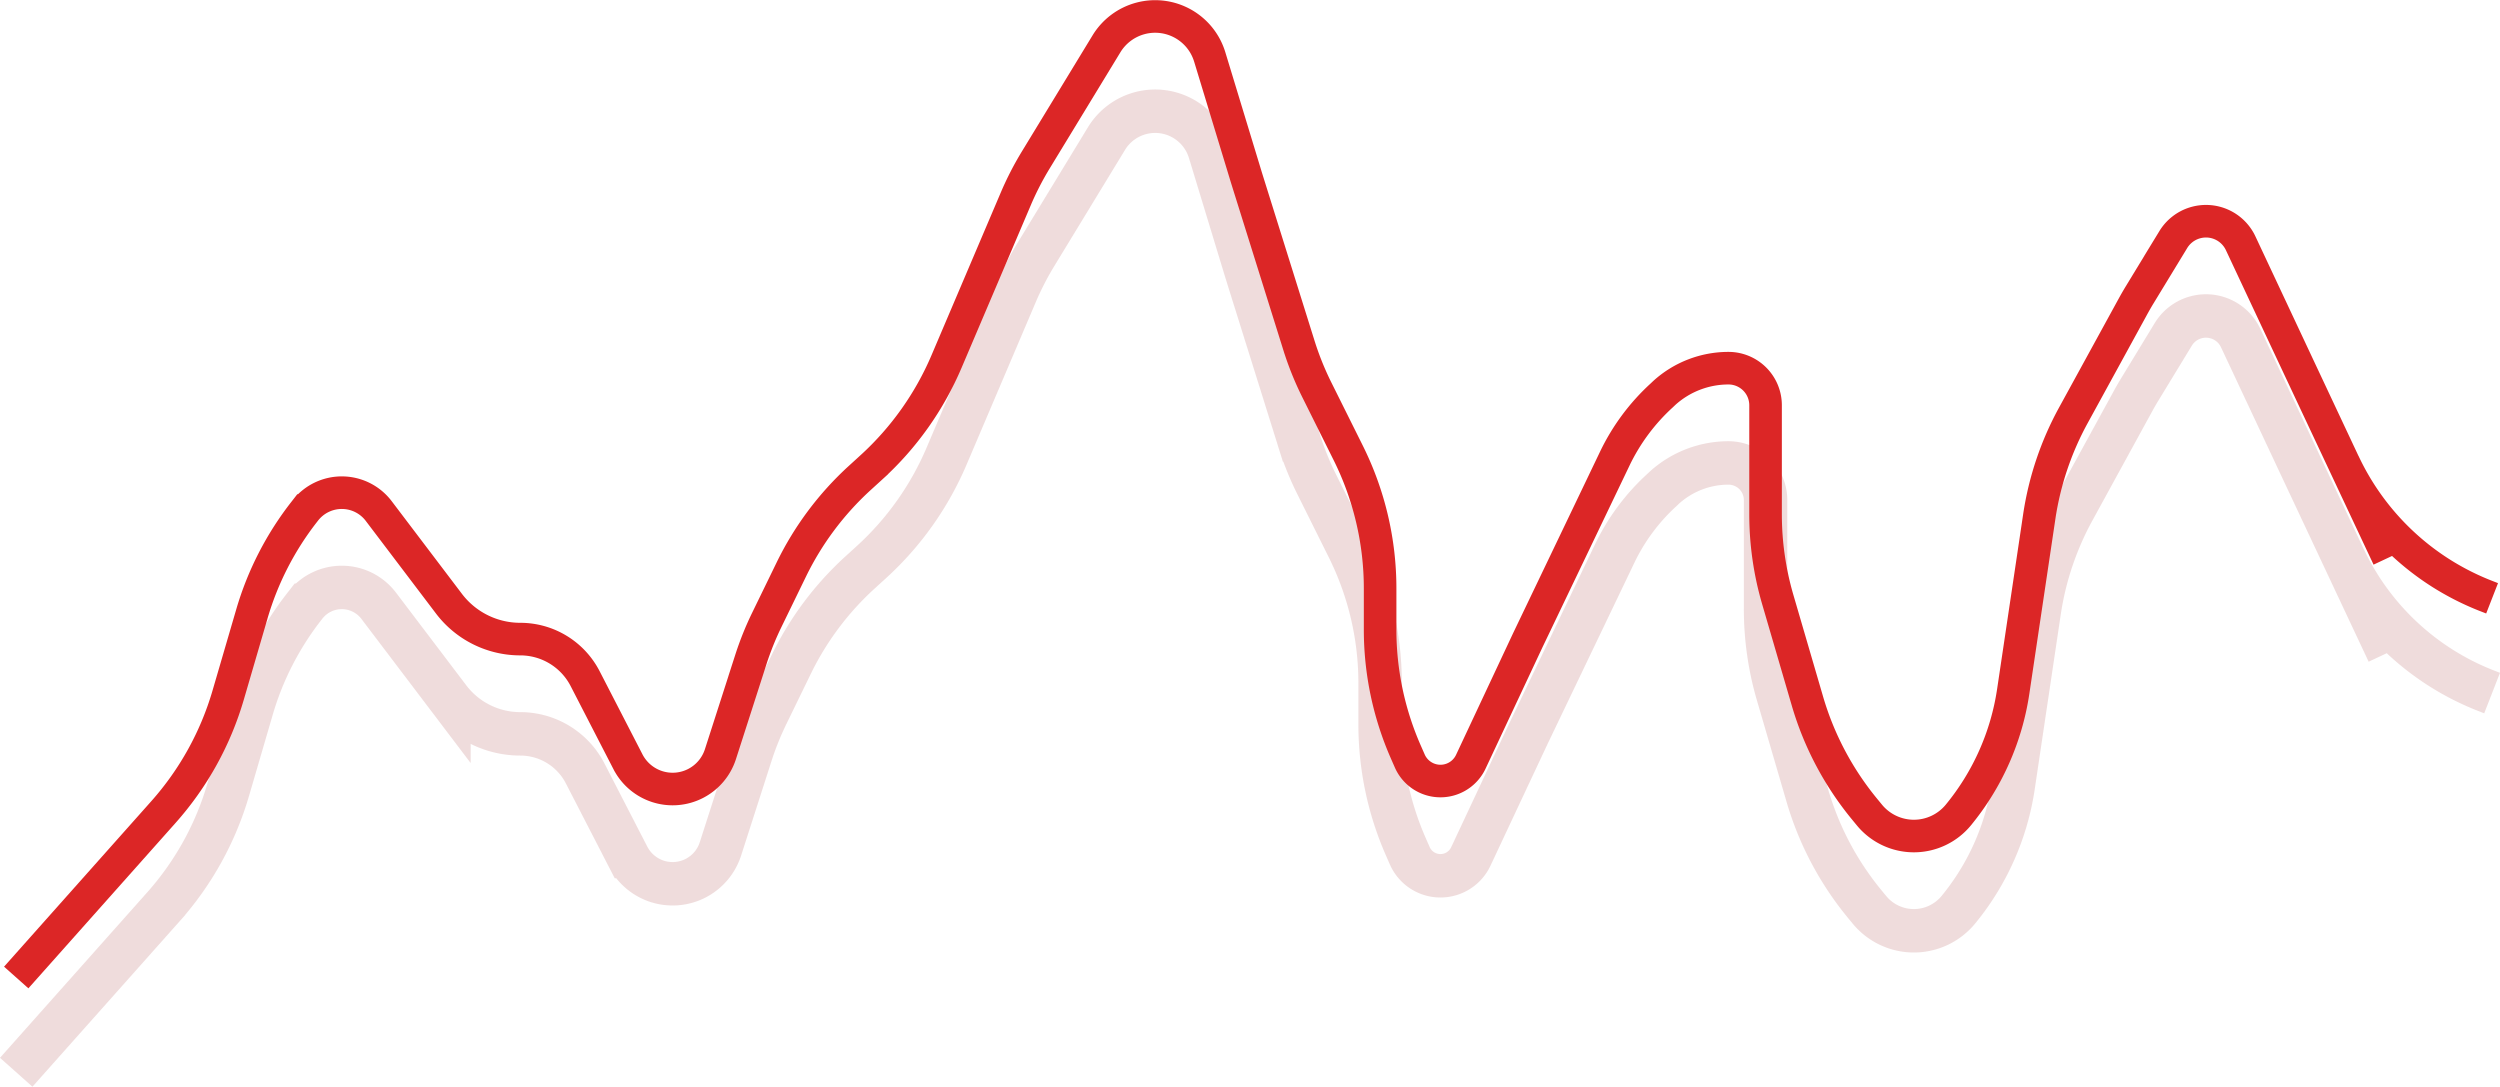 <svg xmlns="http://www.w3.org/2000/svg" width="115.112" height="50.037" viewBox="0 0 115.112 50.037">
  <g id="Graph" transform="translate(0.747 -2.991)">
    <path id="Vector_48" data-name="Vector 48" d="M0,48l6.779-7.619A14,14,0,0,0,9.758,35l1.093-3.742a14,14,0,0,1,2.411-4.7l.049-.063a2.133,2.133,0,0,1,3.38.026l3.233,4.265a4.122,4.122,0,0,0,3.285,1.632h0a3.359,3.359,0,0,1,2.986,1.82l1.973,3.829a2.312,2.312,0,0,0,4.257-.35l1.4-4.355a14,14,0,0,1,.738-1.835l1.126-2.313A14,14,0,0,1,38.839,25l.555-.506a14,14,0,0,0,3.44-4.853l3.19-7.492a14,14,0,0,1,.92-1.791L50.2,5.01a2.625,2.625,0,0,1,4.754.6l1.69,5.557.033.106,2.382,7.612a14,14,0,0,0,.828,2.058l1.451,2.914A14,14,0,0,1,62.8,30.1v1.881a14,14,0,0,0,1.176,5.617l.189.431a1.543,1.543,0,0,0,2.811.036l2.626-5.6.048-.1,3.955-8.256a9.512,9.512,0,0,1,2.164-2.914l.105-.1a4.4,4.4,0,0,1,2.967-1.151h0a1.707,1.707,0,0,1,1.707,1.707v5.018a14,14,0,0,0,.561,3.924l1.367,4.68a14,14,0,0,0,2.62,4.961l.231.281a2.65,2.65,0,0,0,4.1,0h0a11.673,11.673,0,0,0,2.524-5.685l1.2-8.055a14,14,0,0,1,1.567-4.656l2.744-5.012q.153-.28.319-.553l1.541-2.532a1.763,1.763,0,0,1,3.1.167l2.7,5.755,4.1,8.727-2.048-4.364a12.087,12.087,0,0,0,6.537,6.12l.29.113" transform="translate(0 4.363)" fill="none" stroke="rgba(194, 118, 118, .5)" stroke-width="2" stroke-dasharray="0 0" opacity="0.5"/>
    <path id="Vector_49" data-name="Vector 49" d="M0,48l6.779-7.619A14,14,0,0,0,9.758,35l1.093-3.742a14,14,0,0,1,2.411-4.7l.049-.063a2.133,2.133,0,0,1,3.38.026l3.233,4.265a4.122,4.122,0,0,0,3.285,1.632h0a3.359,3.359,0,0,1,2.986,1.82l1.973,3.829a2.312,2.312,0,0,0,4.257-.35l1.4-4.355a14,14,0,0,1,.738-1.835l1.126-2.313A14,14,0,0,1,38.839,25l.555-.506a14,14,0,0,0,3.44-4.853l3.19-7.492a14,14,0,0,1,.92-1.791L50.2,5.01a2.625,2.625,0,0,1,4.754.6l1.69,5.557.033.106,2.382,7.612a14,14,0,0,0,.828,2.058l1.451,2.914A14,14,0,0,1,62.8,30.1v1.881a14,14,0,0,0,1.176,5.617l.189.431a1.543,1.543,0,0,0,2.811.036l2.626-5.6.048-.1,3.955-8.256a9.512,9.512,0,0,1,2.164-2.914l.105-.1a4.4,4.4,0,0,1,2.967-1.151h0a1.707,1.707,0,0,1,1.707,1.707v5.018a14,14,0,0,0,.561,3.924l1.367,4.68a14,14,0,0,0,2.62,4.961l.231.281a2.65,2.65,0,0,0,4.1,0h0a11.673,11.673,0,0,0,2.524-5.685l1.2-8.055a14,14,0,0,1,1.567-4.656l2.744-5.012q.153-.28.319-.553l1.541-2.532a1.763,1.763,0,0,1,3.1.167l2.7,5.755,4.1,8.727-2.048-4.364a12.087,12.087,0,0,0,6.537,6.12l.29.113" fill="none" stroke="#dc2626" stroke-width="1.5" stroke-dasharray="0 0"/>
  </g>
</svg>
